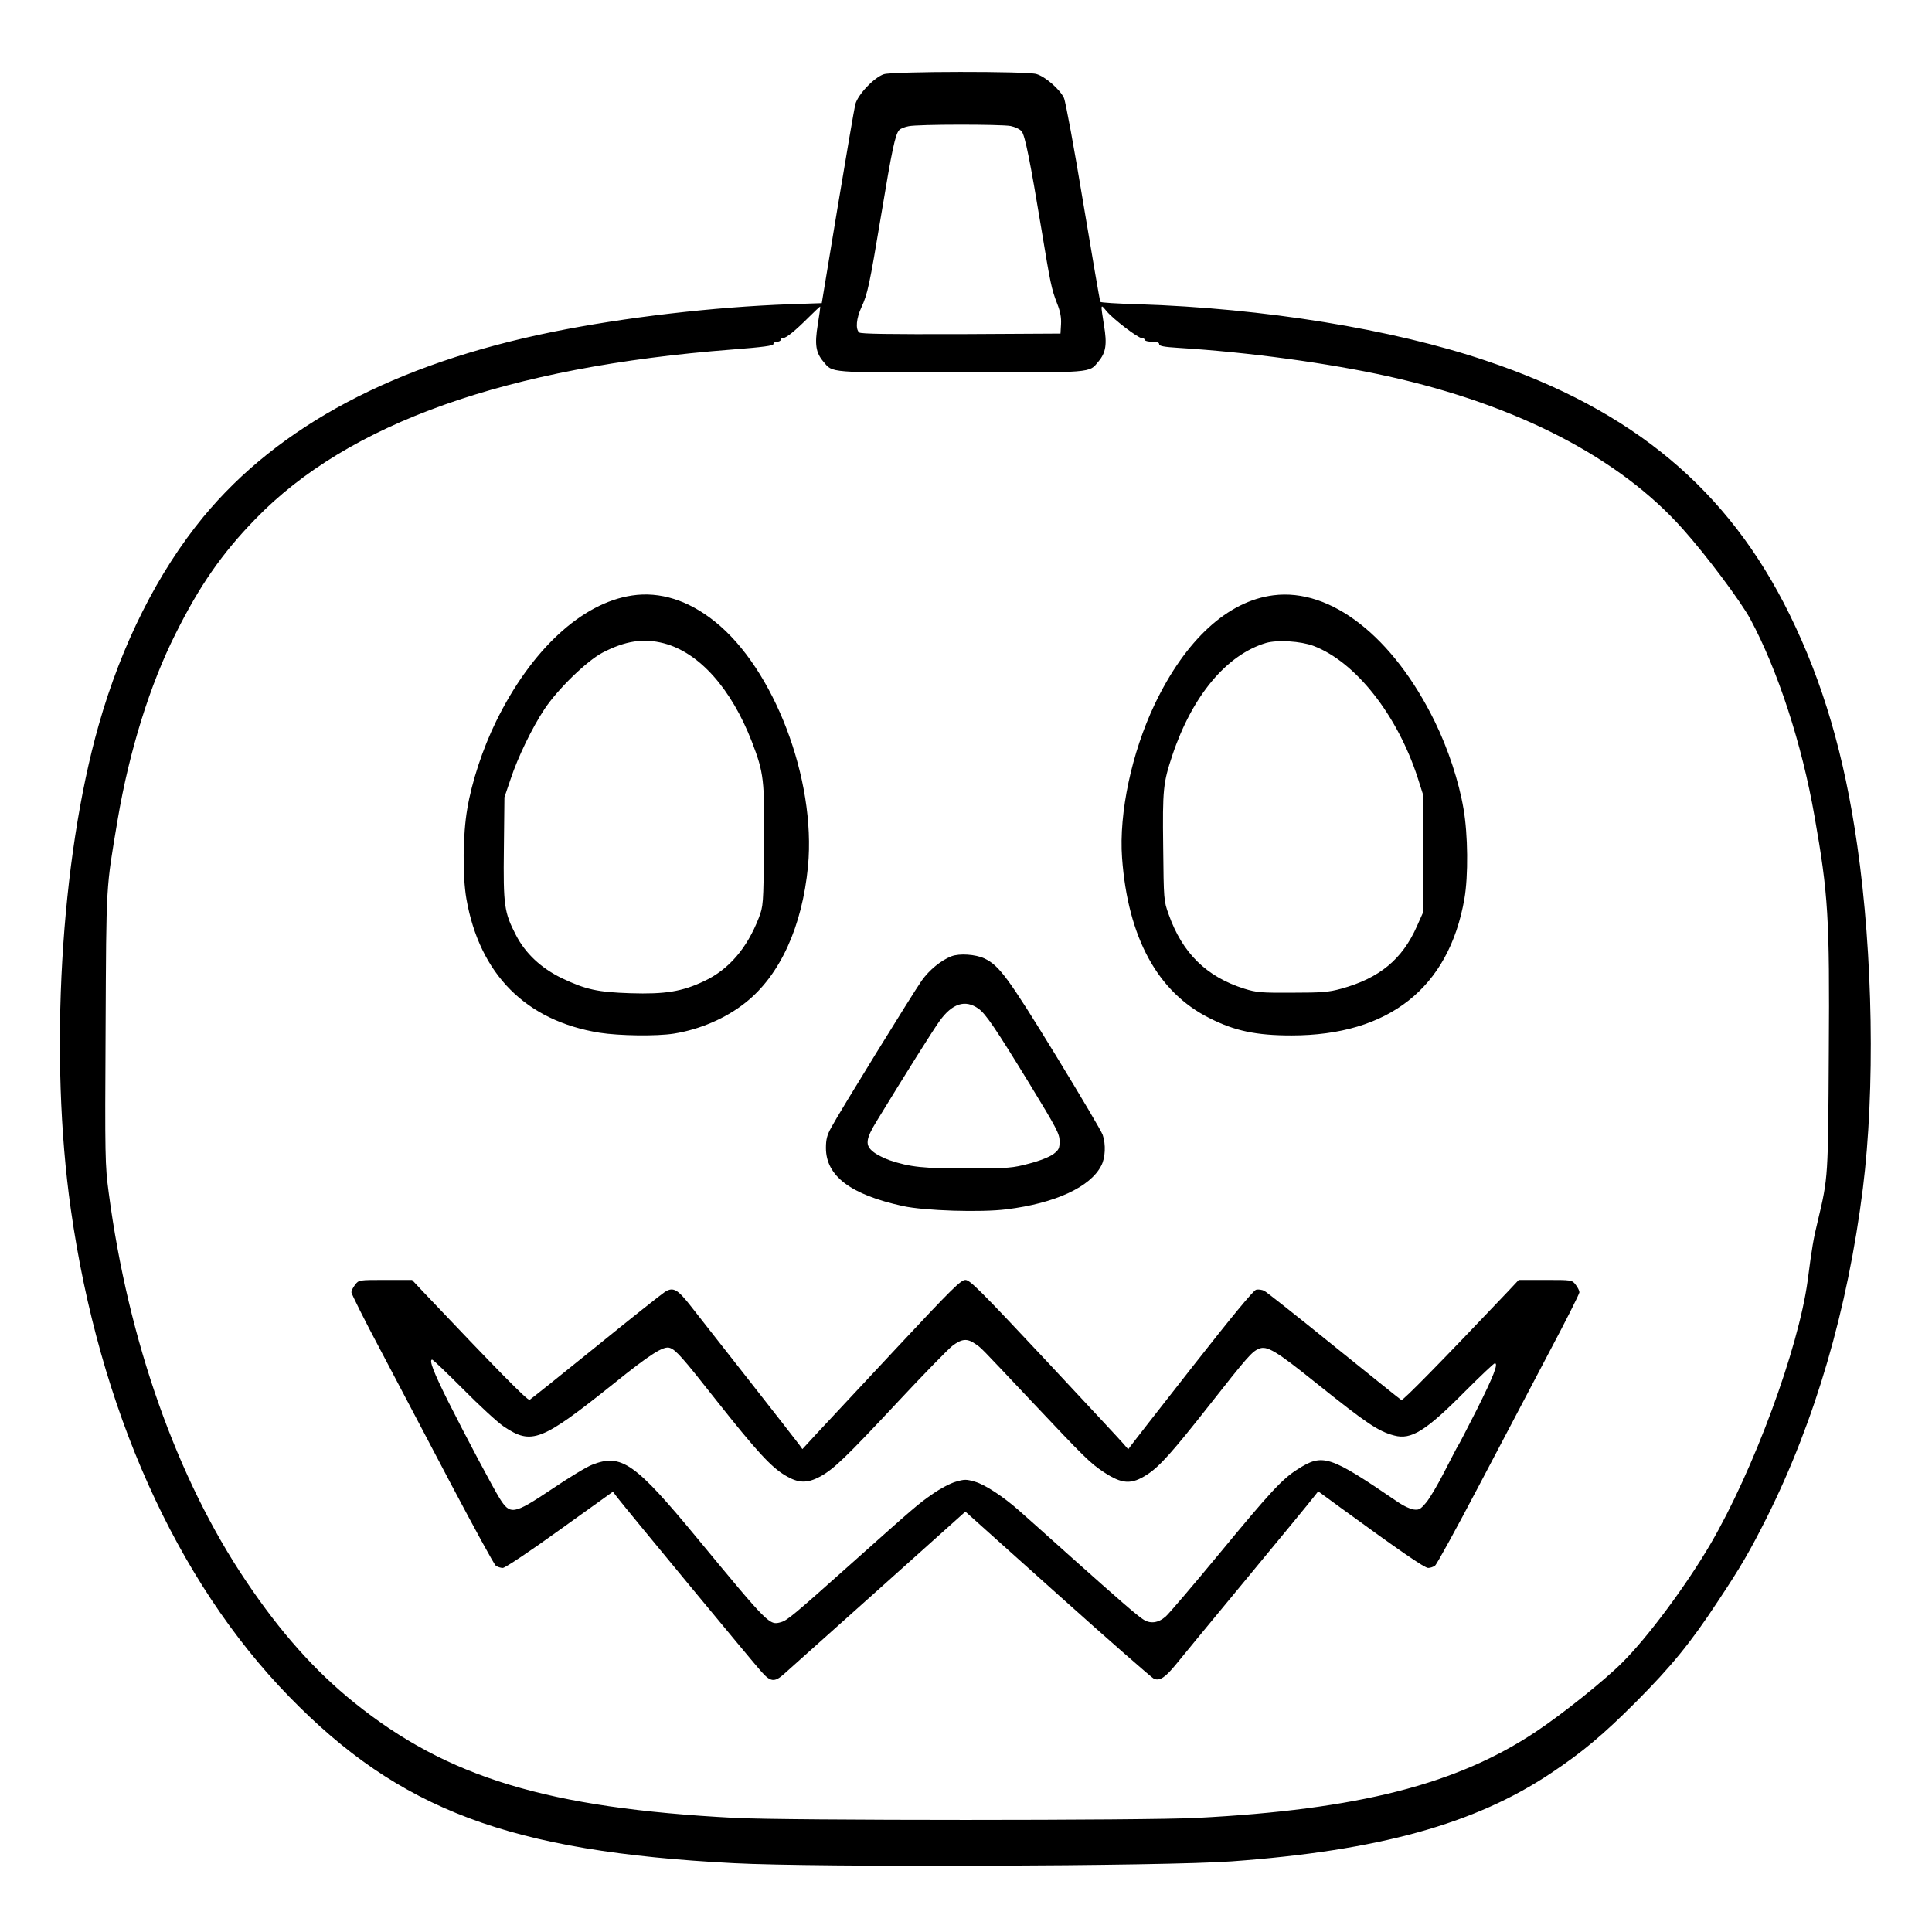 <?xml version="1.0" standalone="no"?>
<!DOCTYPE svg PUBLIC "-//W3C//DTD SVG 20010904//EN"
 "http://www.w3.org/TR/2001/REC-SVG-20010904/DTD/svg10.dtd">
<svg version="1.0" xmlns="http://www.w3.org/2000/svg"
 width="2048pt" height="2048pt" viewBox="0 0 2048 2048"
 preserveAspectRatio="xMidYMid meet">
<g transform="translate(0,2048) scale(0.192,-0.192)"
fill="#000000" stroke="none">
<path d="M4880 10257 c-53 -17 -144 -112 -158 -167 -6 -25 -50 -282 -98 -571
l-87 -526 -176 -6 c-420 -15 -912 -72 -1311 -153 -868 -176 -1512 -518 -1928
-1022 -250 -304 -451 -703 -577 -1148 -211 -742 -274 -1832 -154 -2674 156
-1100 581 -2049 1204 -2689 611 -628 1220 -857 2455 -921 453 -24 2385 -17
2750 10 811 59 1343 206 1763 487 174 116 288 212 468 392 196 197 302 326
453 556 129 194 176 276 270 462 268 536 447 1150 531 1818 68 544 56 1292
-31 1894 -71 497 -189 900 -374 1276 -338 688 -864 1128 -1675 1400 -518 175
-1228 290 -1923 312 -111 3 -205 9 -207 13 -3 5 -45 252 -95 550 -49 297 -97
557 -106 576 -22 47 -103 118 -152 132 -52 16 -791 15 -842 -1z m700 -286 c24
-5 52 -18 61 -30 18 -22 46 -160 109 -541 49 -297 55 -328 86 -408 18 -45 24
-78 22 -115 l-3 -52 -549 -3 c-397 -1 -553 1 -562 9 -22 18 -16 79 12 139 34
74 44 119 109 510 60 362 78 447 100 469 7 8 31 17 52 21 54 11 509 11 563 1z
m-1065 -1096 c-18 -111 -11 -155 31 -205 53 -63 18 -60 759 -60 741 0 706 -3
759 60 42 50 49 95 31 202 -19 121 -20 118 15 76 37 -44 173 -148 194 -148 9
0 16 -4 16 -10 0 -5 18 -10 40 -10 27 0 40 -4 40 -14 0 -10 27 -15 108 -20
387 -24 826 -84 1156 -157 712 -158 1276 -449 1626 -842 130 -145 319 -398
373 -497 151 -280 286 -692 355 -1090 76 -430 84 -560 79 -1300 -4 -694 -3
-692 -61 -935 -24 -98 -32 -145 -56 -330 -51 -375 -298 -1045 -537 -1454 -131
-224 -344 -512 -486 -653 -94 -95 -332 -286 -477 -382 -436 -291 -982 -430
-1870 -476 -277 -15 -2279 -15 -2555 0 -1030 54 -1585 222 -2100 637 -217 175
-406 387 -595 668 -384 569 -652 1329 -760 2148 -20 151 -21 193 -17 905 4
813 1 763 67 1156 64 377 178 743 319 1023 132 265 257 445 440 633 512 530
1388 841 2635 937 168 13 226 21 226 30 0 7 9 13 20 13 11 0 20 5 20 10 0 6 6
10 13 10 18 0 69 42 142 115 33 33 61 59 63 59 2 -1 -4 -45 -13 -99z M3490
7379 c-278 -41 -558 -301 -751 -695 -74 -151 -134 -333 -159 -482 -25 -143
-27 -371 -5 -498 73 -416 328 -673 735 -739 109 -17 314 -20 410 -5 145 23
288 85 397 172 190 151 312 419 344 752 45 480 -188 1091 -514 1351 -147 118
-304 167 -457 144z m175 -264 c195 -51 372 -249 486 -543 66 -172 71 -210 67
-576 -3 -329 -4 -331 -29 -398 -65 -167 -165 -284 -301 -348 -122 -58 -216
-73 -407 -67 -182 6 -246 20 -379 83 -115 56 -201 136 -254 239 -64 124 -70
161 -66 479 l3 281 34 100 c40 121 119 284 186 385 74 112 234 267 321 313
127 66 227 81 339 52z M7030 7380 c-252 -32 -485 -246 -655 -602 -127 -267
-198 -600 -180 -848 32 -439 196 -741 482 -884 139 -71 259 -96 453 -96 537 0
869 262 955 754 22 127 20 355 -5 498 -25 149 -85 331 -159 482 -229 467 -573
737 -891 696z m221 -279 c233 -88 464 -381 577 -731 l27 -85 0 -330 0 -330
-32 -72 c-81 -183 -207 -287 -418 -345 -69 -19 -107 -22 -270 -22 -172 -1
-197 1 -265 22 -209 66 -342 196 -418 411 -27 75 -27 80 -30 371 -4 320 0 354
50 505 110 330 300 557 518 622 63 18 191 10 261 -16z M5253 5387 c-57 -22
-122 -75 -164 -134 -48 -68 -459 -734 -500 -812 -23 -41 -29 -66 -29 -112 0
-155 136 -258 425 -321 118 -26 432 -36 572 -18 268 33 463 123 523 241 23 43
26 118 8 170 -6 19 -124 218 -262 444 -260 424 -309 491 -391 530 -49 23 -138
29 -182 12z m149 -289 c40 -28 94 -108 282 -415 150 -246 166 -276 166 -317 0
-39 -4 -48 -34 -71 -20 -15 -74 -37 -132 -52 -94 -25 -112 -27 -339 -27 -248
-1 -320 7 -434 45 -30 11 -69 30 -88 45 -48 37 -45 70 19 174 155 254 305 493
345 549 70 98 142 121 215 69z M1961 3574 c-12 -15 -21 -34 -21 -42 0 -8 71
-151 159 -316 87 -166 263 -499 390 -741 128 -242 239 -446 248 -452 9 -7 27
-13 39 -13 12 0 146 89 315 211 l293 210 25 -33 c52 -67 753 -915 794 -960 51
-58 73 -60 124 -15 21 19 255 228 521 466 l482 432 511 -458 c281 -252 520
-461 530 -465 33 -13 63 8 122 80 31 38 208 254 394 478 186 225 350 424 364
443 l27 34 123 -90 c328 -239 464 -333 484 -333 12 0 29 6 38 13 9 6 117 203
240 437 123 234 299 567 390 741 92 173 167 322 167 331 0 8 -9 27 -21 42 -20
26 -21 26 -167 26 l-147 0 -60 -64 c-372 -392 -580 -604 -588 -599 -6 3 -173
138 -373 299 -199 161 -372 298 -384 304 -12 6 -32 9 -45 6 -15 -4 -133 -147
-348 -421 -180 -229 -333 -426 -342 -438 l-16 -22 -26 30 c-14 17 -210 227
-435 468 -358 382 -413 437 -438 437 -25 0 -74 -48 -382 -378 -194 -208 -390
-418 -436 -467 l-82 -89 -17 24 c-10 13 -132 171 -273 350 -140 179 -286 364
-324 413 -75 96 -99 110 -145 81 -17 -11 -189 -147 -382 -304 -194 -157 -358
-288 -365 -292 -10 -7 -188 175 -589 598 l-60 64 -147 0 c-146 0 -147 0 -167
-26z m3422 -326 c38 -26 13 -1 315 -321 293 -311 321 -338 396 -388 102 -67
152 -70 240 -13 67 43 140 125 340 379 213 271 238 299 276 315 45 19 95 -11
320 -192 274 -219 339 -264 428 -287 93 -25 174 25 391 244 85 85 159 155 164
155 21 0 -8 -73 -99 -255 -53 -104 -99 -194 -104 -200 -4 -5 -37 -69 -74 -141
-37 -73 -83 -151 -103 -174 -32 -38 -40 -41 -70 -37 -18 3 -55 20 -81 38 -384
262 -418 273 -559 183 -84 -53 -152 -127 -431 -465 -143 -173 -277 -330 -296
-347 -42 -37 -87 -42 -126 -15 -36 24 -124 100 -395 342 -132 118 -262 235
-290 259 -85 75 -186 142 -242 158 -48 14 -58 14 -106 0 -29 -8 -86 -38 -127
-67 -80 -55 -96 -69 -460 -394 -307 -274 -343 -304 -377 -314 -65 -19 -66 -18
-461 460 -346 419 -421 472 -582 409 -30 -11 -132 -73 -225 -136 -210 -140
-228 -143 -287 -49 -36 58 -184 336 -283 533 -81 162 -108 232 -89 232 5 0 82
-74 172 -164 89 -90 189 -182 223 -205 155 -104 207 -83 609 238 201 162 274
208 308 196 33 -11 69 -51 257 -290 221 -279 301 -367 380 -414 73 -44 121
-45 194 -6 75 41 145 109 432 416 139 149 273 286 297 305 52 40 82 42 125 12z"/>
</g>
</svg>
